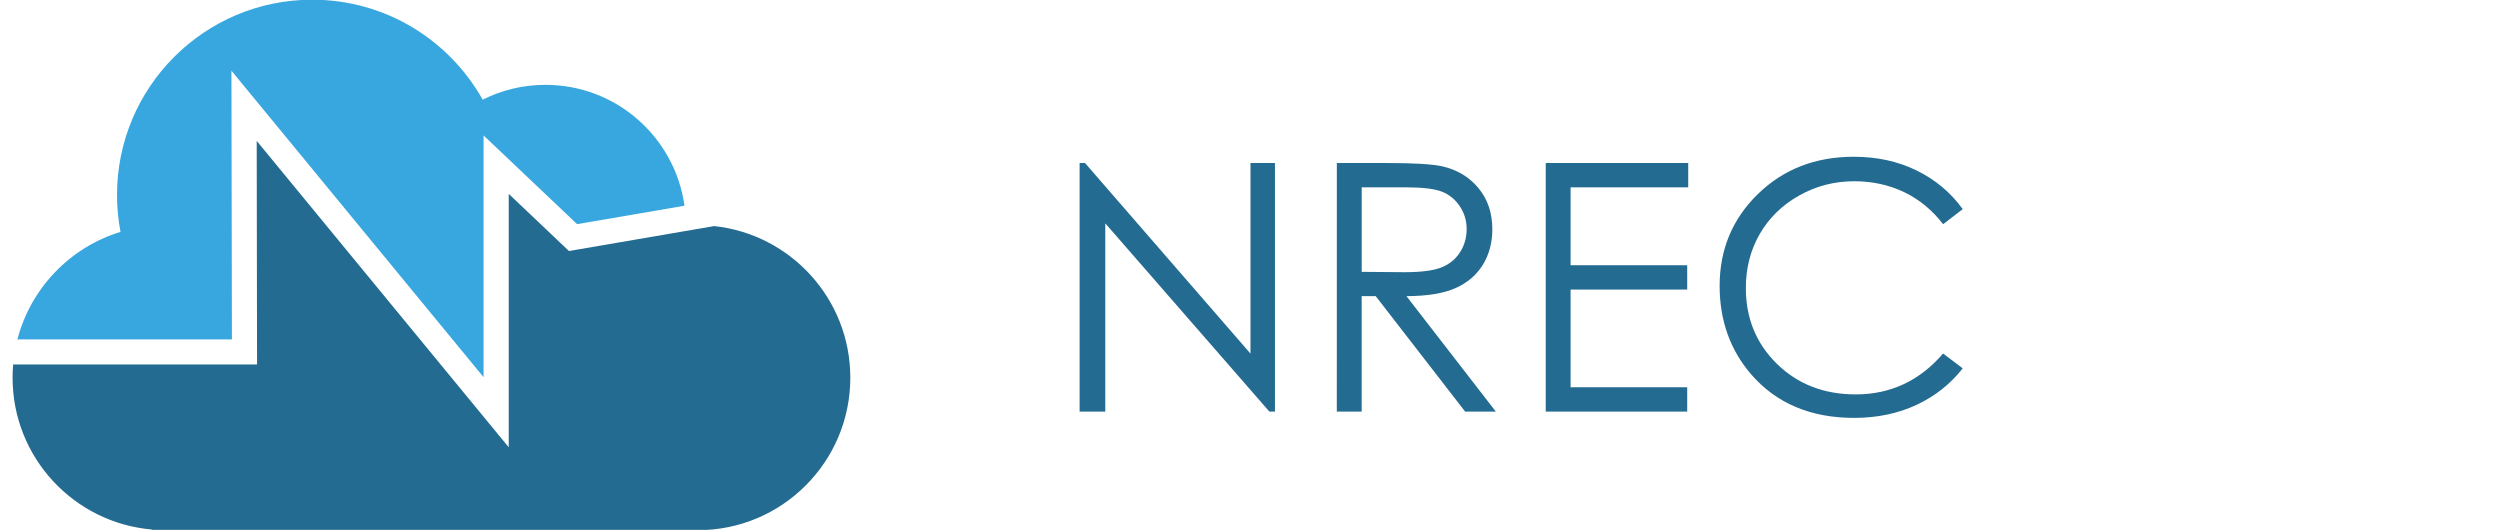 <?xml version="1.0" encoding="utf-8"?>
<!-- Generator: Adobe Illustrator 16.0.0, SVG Export Plug-In . SVG Version: 6.00 Build 0)  -->
<!DOCTYPE svg PUBLIC "-//W3C//DTD SVG 1.1//EN" "http://www.w3.org/Graphics/SVG/1.1/DTD/svg11.dtd">
<svg version="1.1" id="Layer_1" xmlns="http://www.w3.org/2000/svg" xmlns:xlink="http://www.w3.org/1999/xlink" x="0px" y="0px"
	 width="165.13px" height="35px" viewBox="38.931 0 165.13 35" enable-background="new 38.931 0 165.13 35" xml:space="preserve">
<g>
	<g id="XMLID_1_">
		<g>
			<path fill="#246B91" d="M86.11,14.933c5.049,0.545,8.986,4.816,8.986,10.014c0,2.781-1.125,5.3-2.95,7.121
				c-1.819,1.824-4.339,2.951-7.122,2.951H48.962v-0.043c-5.157-0.444-9.2-4.761-9.2-10.029c0-0.291,0.012-0.584,0.038-0.871h16.11
				L55.887,9.307l16.646,20.236V12.805l3.979,3.775L86.11,14.933z"/>
		</g>
	</g>
	<g id="XMLID_2_">
		<g>
			<path fill="#39A7DF" d="M84.143,13.589l-7.093,1.216l-6.178-5.858v15.968L54.218,4.671l0.031,17.749H40.08
				c0.881-3.393,3.482-6.086,6.811-7.105c-0.152-0.784-0.231-1.602-0.231-2.438c0-7.122,5.774-12.897,12.896-12.897
				c4.837,0,9.048,2.662,11.257,6.603c1.247-0.628,2.654-0.979,4.147-0.979C79.64,5.603,83.517,9.077,84.143,13.589z"/>
		</g>
	</g>
</g>
<g>
	<path fill="#246B91" d="M110.242,27.189V10.767h0.356l10.93,12.588V10.767h1.617v16.422h-0.368l-10.84-12.437v12.437H110.242
		L110.242,27.189z"/>
	<path fill="#246B91" d="M127.232,10.767h3.272c1.822,0,3.059,0.074,3.706,0.223c0.974,0.224,1.767,0.702,2.377,1.436
		c0.609,0.734,0.915,1.638,0.915,2.711c0,0.895-0.209,1.68-0.63,2.359c-0.42,0.677-1.021,1.189-1.804,1.535
		c-0.78,0.348-1.859,0.525-3.236,0.531l5.904,7.627h-2.028l-5.907-7.627h-0.928v7.627h-1.643L127.232,10.767L127.232,10.767z
		 M128.874,12.374v5.582l2.829,0.023c1.096,0,1.905-0.105,2.433-0.313c0.525-0.209,0.936-0.542,1.23-1.001
		c0.295-0.458,0.44-0.968,0.44-1.534c0-0.55-0.147-1.052-0.448-1.5c-0.298-0.451-0.688-0.773-1.173-0.966
		c-0.484-0.194-1.291-0.291-2.416-0.291H128.874z"/>
	<path fill="#246B91" d="M141.031,10.767h9.411v1.607h-7.771v5.146h7.703v1.607h-7.703v6.452h7.703v1.608h-9.344V10.767z"/>
	<path fill="#246B91" d="M168.574,13.814l-1.297,0.995c-0.715-0.93-1.571-1.635-2.572-2.117c-1-0.478-2.102-0.72-3.299-0.72
		c-1.312,0-2.523,0.316-3.64,0.944c-1.118,0.629-1.981,1.473-2.597,2.534c-0.614,1.061-0.921,2.253-0.921,3.579
		c0,2,0.688,3.672,2.061,5.013c1.372,1.339,3.104,2.009,5.196,2.009c2.3,0,4.224-0.9,5.771-2.701l1.297,0.981
		c-0.82,1.043-1.842,1.849-3.065,2.418c-1.225,0.567-2.592,0.854-4.104,0.854c-2.872,0-5.139-0.957-6.799-2.869
		c-1.393-1.615-2.089-3.564-2.089-5.851c0-2.404,0.844-4.428,2.529-6.068c1.686-1.641,3.798-2.461,6.336-2.461
		c1.533,0,2.918,0.303,4.153,0.91C166.771,11.87,167.784,12.721,168.574,13.814z"/>
</g>
</svg>
